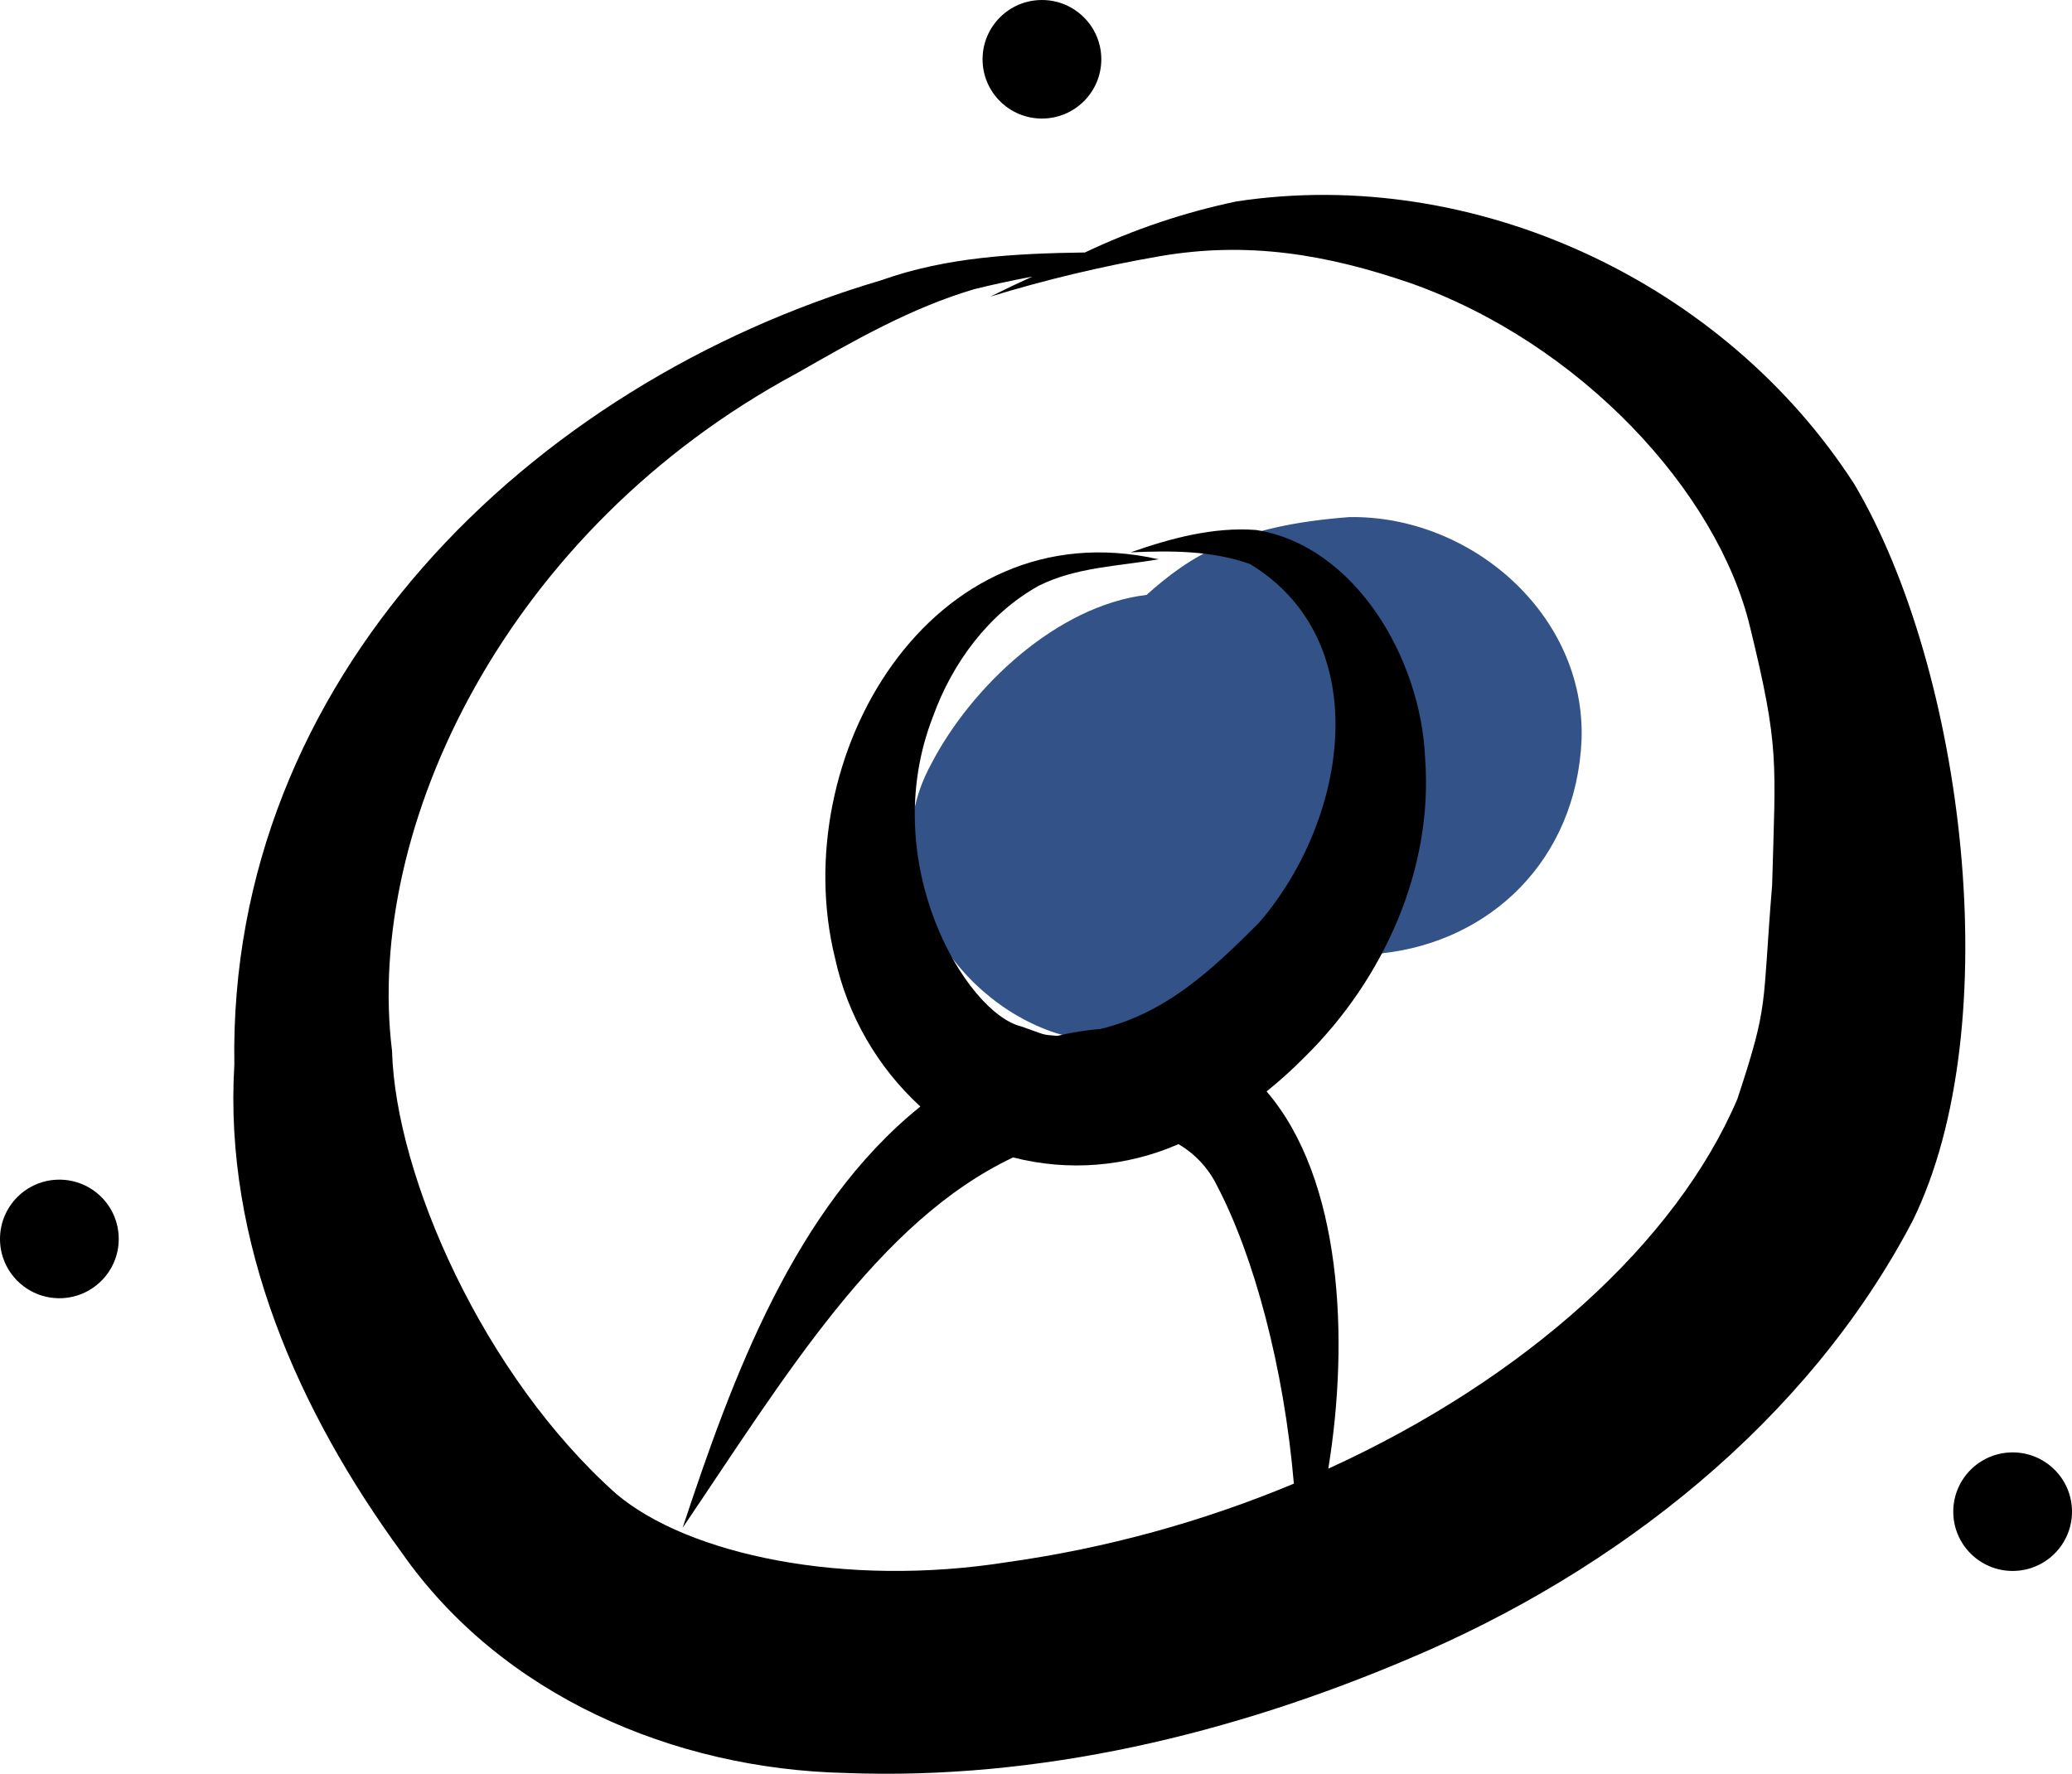 <svg width="167" height="143" viewBox="0 0 167 143" fill="none" xmlns="http://www.w3.org/2000/svg">
<g clip-path="url(#clip0_25_825)">
<path d="M127.472 59.64C127.81 49.554 118.563 41.532 108.753 41.688C99.748 42.367 95.951 44.798 92.409 47.961C85.201 48.83 78.27 55.35 75.021 61.653C70.394 70.164 76.485 80.484 85.14 83.298C94.162 85.952 104.115 82.806 111.408 76.853C120.113 75.897 127.044 69.357 127.472 59.64Z" fill="#325288"/>
<path d="M149.471 39.06C139.005 22.782 118.882 13.32 99.658 16.239C95.438 17.125 91.338 18.506 87.444 20.354C81.864 20.434 76.293 20.712 70.997 22.604C42.575 31.001 18.364 54.807 18.888 85.821C18.028 100.165 24.048 113.778 32.374 125.166C40.438 136.704 54.285 142.611 68.115 142.936C83.758 143.541 99.294 139.8 113.623 133.697C130.294 126.668 145.676 114.614 154.156 98.424C161.907 82.638 158.274 53.956 149.471 39.06ZM140.032 88.593C135.115 100.149 122.903 111.182 107.058 118.403C108.766 107.964 108.162 95.05 102.085 87.992C103.174 87.115 104.211 86.177 105.191 85.181C111.504 78.953 115.524 70.103 114.864 61.152C114.529 52.996 109.143 43.974 101.246 42.728C97.804 42.465 94.355 43.395 91.133 44.53C94.338 44.387 97.701 44.376 100.753 45.474C110.993 51.687 108.602 66.192 101.453 74.412C97.675 78.203 93.942 81.704 88.69 82.954C87.52 83.049 86.36 83.235 85.22 83.511L85.2 83.511C83.868 83.399 84.393 83.474 82.308 82.749C77.868 81.68 70.598 69.55 75.203 57.754C76.75 53.457 79.688 49.458 83.728 47.22C86.72 45.719 90.137 45.655 93.378 45.088C74.991 40.925 63.313 61.106 67.303 77.244C68.307 81.844 70.708 86.023 74.18 89.208C64.028 97.379 59.021 111.066 55.02 123.168C63.29 110.948 70.776 98.463 81.656 93.31C86.093 94.454 90.786 94.077 94.983 92.241C96.331 93.03 97.415 94.2 98.097 95.604C101.063 101.266 103.483 110.244 104.284 119.611C96.899 122.692 89.151 124.817 81.226 125.934C68.044 128.022 55.476 125.335 49.684 120.449C38.988 110.931 31.881 94.855 31.597 84.716C29.37 66.661 40.823 42.693 64.185 30.112C68.77 27.494 73.416 24.82 78.51 23.317C80.061 22.926 81.626 22.6 83.198 22.301C82.646 22.558 82.095 22.815 81.544 23.071C80.97 23.352 80.396 23.632 79.822 23.912C84.284 22.548 88.826 21.464 93.423 20.665C100.584 19.421 106.94 20.515 113.64 22.809C127.372 27.657 138.42 39.601 141.048 50.538C143.437 60.311 143.103 61.312 142.832 71.341C142.009 81.373 142.603 80.797 140.032 88.593V88.593Z" fill="black"/>
<path d="M83.978 9.558C86.621 9.558 88.764 7.418 88.764 4.779C88.764 2.14 86.621 0 83.978 0C81.336 0 79.193 2.14 79.193 4.779C79.193 7.418 81.336 9.558 83.978 9.558Z" fill="black"/>
<path d="M4.785 104.662C7.428 104.662 9.57 102.522 9.57 99.883C9.57 97.243 7.428 95.103 4.785 95.103C2.142 95.103 0 97.243 0 99.883C0 102.522 2.142 104.662 4.785 104.662Z" fill="black"/>
<path d="M162.215 126.649C164.858 126.649 167 124.509 167 121.87C167 119.23 164.858 117.091 162.215 117.091C159.572 117.091 157.43 119.23 157.43 121.87C157.43 124.509 159.572 126.649 162.215 126.649Z" fill="black"/>
</g>
<defs>
<clipPath id="clip0_25_825">
<rect width="167" height="143" fill="white"/>
</clipPath>
</defs>
</svg>
